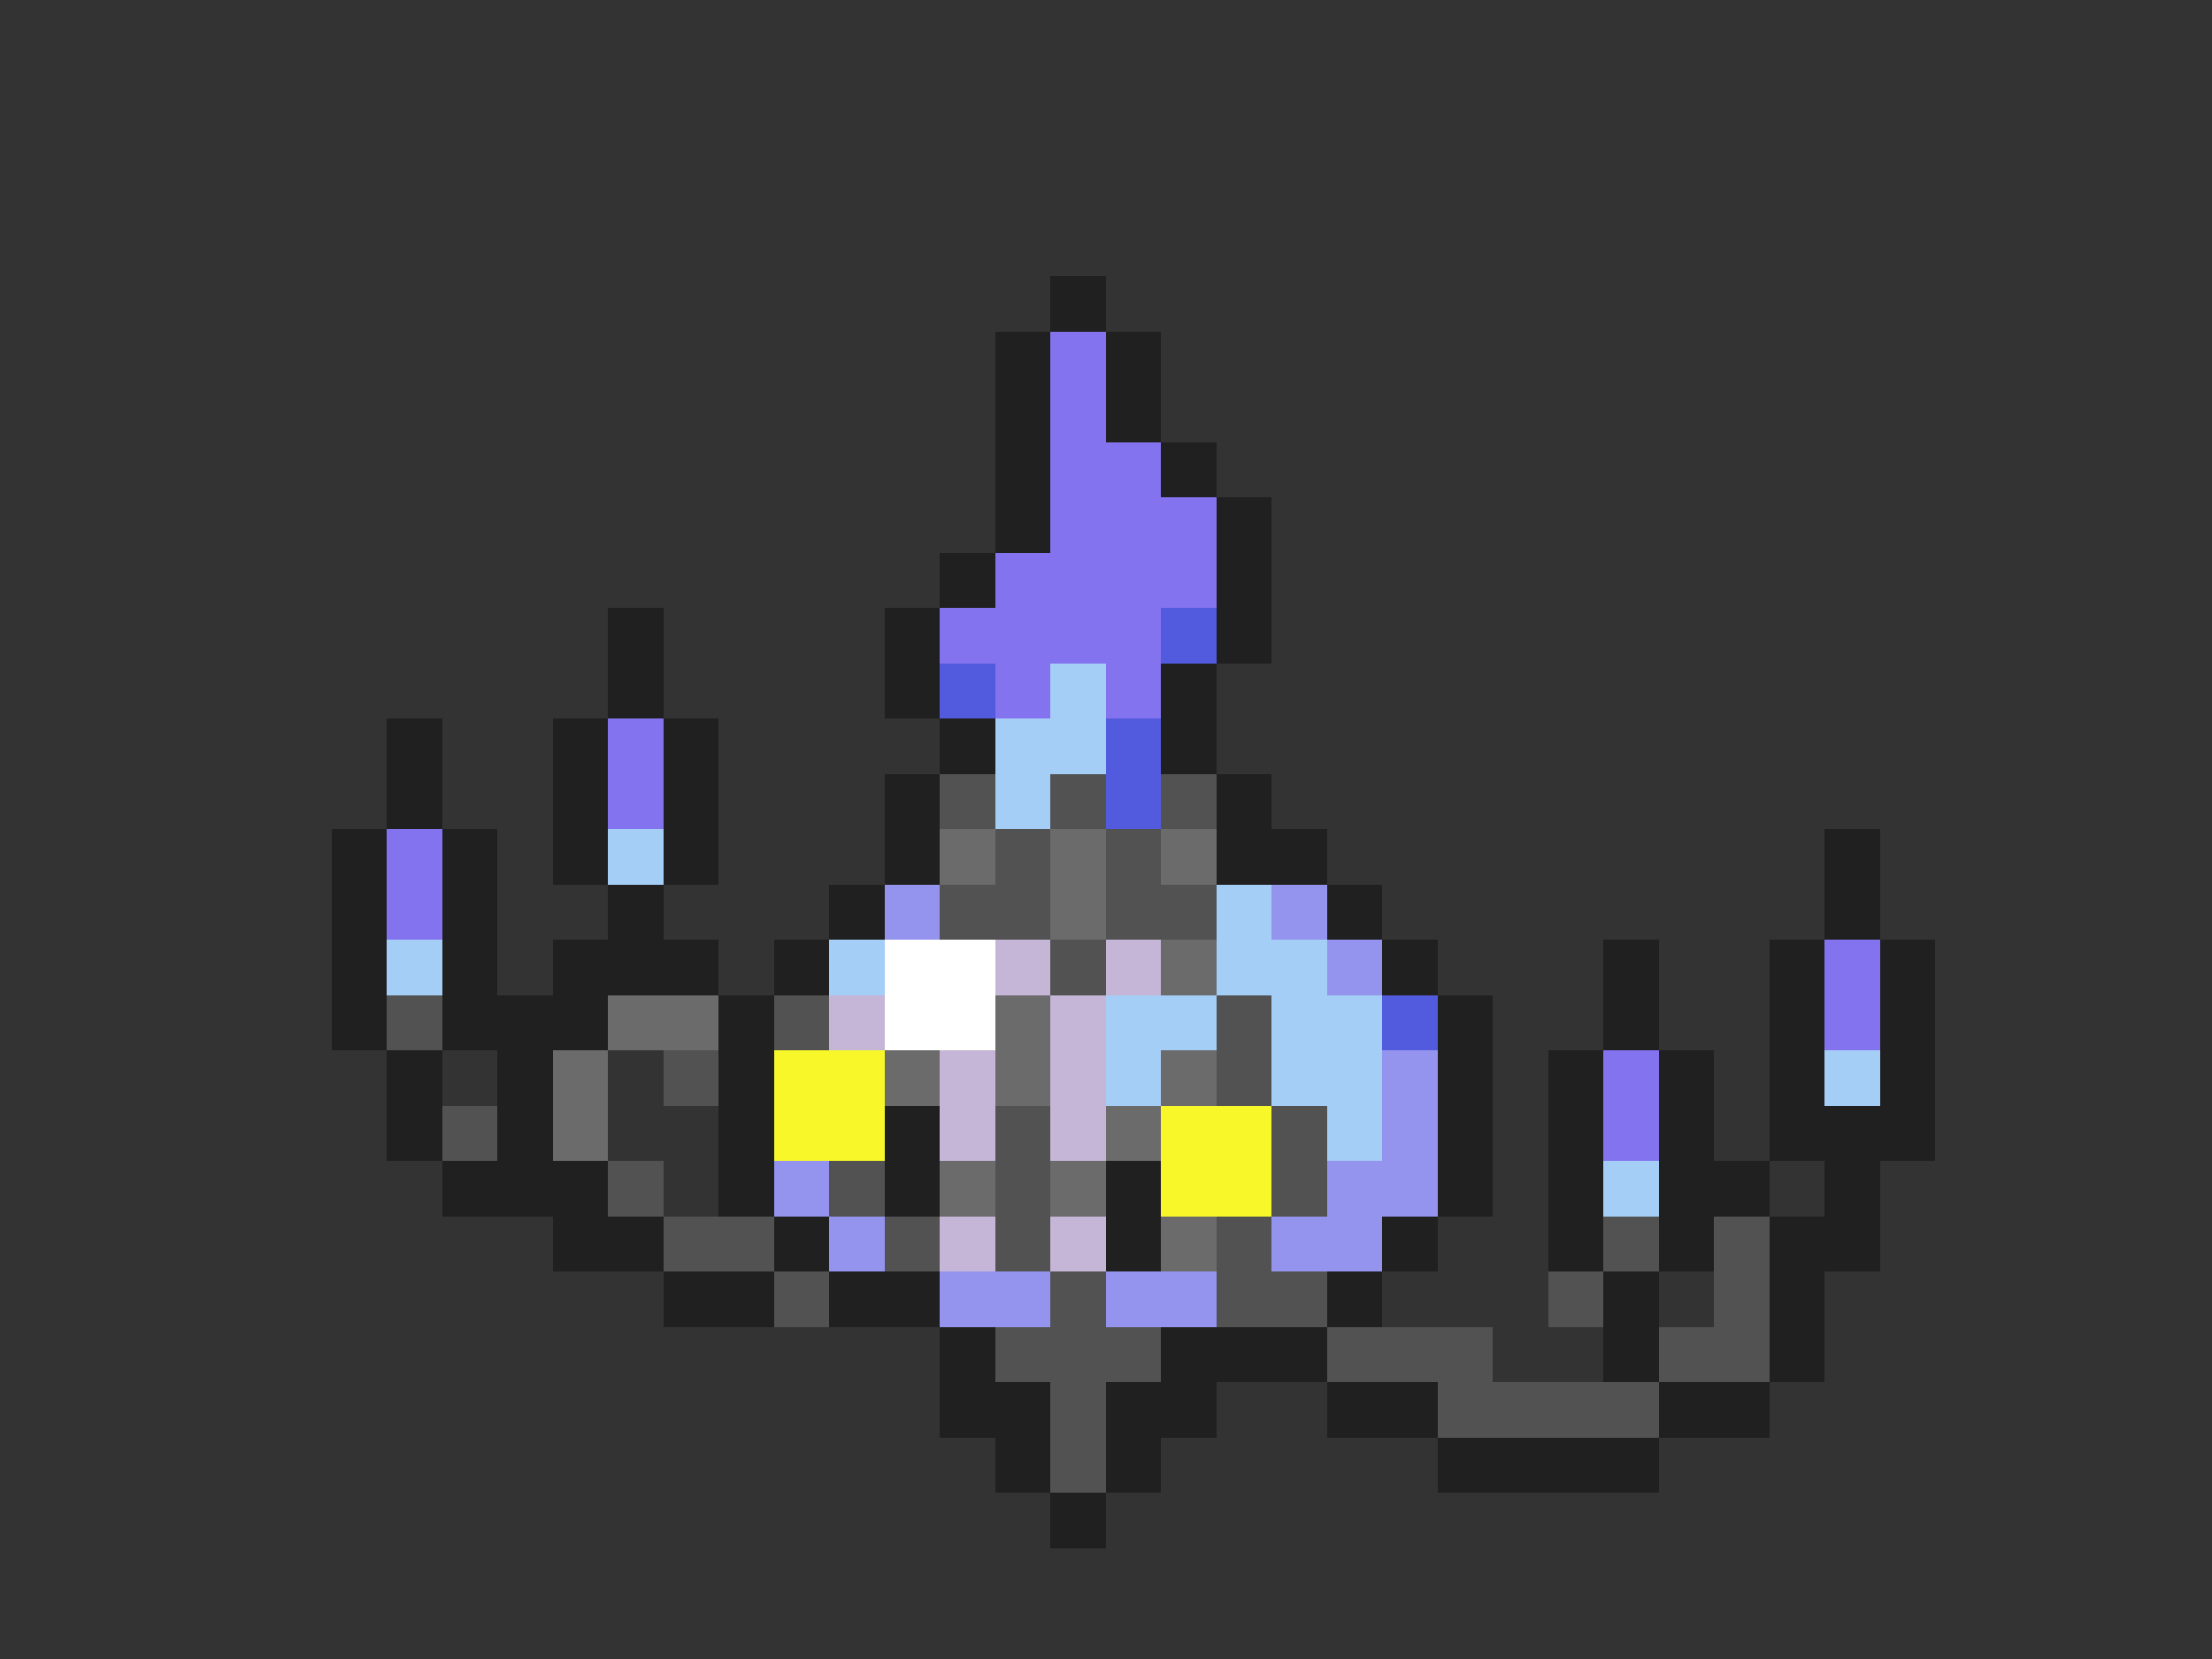 <svg xmlns="http://www.w3.org/2000/svg" viewBox="0 -0.5 40 30" shape-rendering="crispEdges">
<rect x="0" y="-0.5" width="40" height="30" fill="#333333" stroke="none"/>
<path stroke="#202020" d="M19 5h1M18 6h1M20 6h1M18 7h1M20 7h1M18 8h1M21 8h1M18 9h1M22 9h1M17 10h1M22 10h1M11 11h1M16 11h1M22 11h1M11 12h1M16 12h1M21 12h1M7 13h1M10 13h1M12 13h1M17 13h1M21 13h1M7 14h1M10 14h1M12 14h1M16 14h1M22 14h1M6 15h1M8 15h1M10 15h1M12 15h1M16 15h1M22 15h2M33 15h1M6 16h1M8 16h1M11 16h1M15 16h1M24 16h1M33 16h1M6 17h1M8 17h1M10 17h3M14 17h1M25 17h1M29 17h1M32 17h1M34 17h1M6 18h1M8 18h3M13 18h1M26 18h1M29 18h1M32 18h1M34 18h1M7 19h1M9 19h1M13 19h1M26 19h1M28 19h1M30 19h1M32 19h1M34 19h1M7 20h1M9 20h1M13 20h1M16 20h1M26 20h1M28 20h1M30 20h1M32 20h3M8 21h3M13 21h1M16 21h1M20 21h1M26 21h1M28 21h1M30 21h2M33 21h1M10 22h2M14 22h1M20 22h1M25 22h1M28 22h1M30 22h1M32 22h2M12 23h2M15 23h2M24 23h1M29 23h1M32 23h1M17 24h1M21 24h3M29 24h1M32 24h1M17 25h2M20 25h2M24 25h2M30 25h2M18 26h1M20 26h1M26 26h4M19 27h1" />
<path stroke="#8473ef" d="M19 6h1M19 7h1M19 8h2M19 9h3M18 10h4M17 11h4M18 12h1M20 12h1M11 13h1M11 14h1M7 15h1M7 16h1M33 17h1M33 18h1M29 19h1M29 20h1" />
<path stroke="#525ade" d="M21 11h1M17 12h1M20 13h1M20 14h1M25 18h1" />
<path stroke="#a5cef7" d="M19 12h1M18 13h2M18 14h1M11 15h1M22 16h1M7 17h1M15 17h1M22 17h2M20 18h2M23 18h2M20 19h1M23 19h2M33 19h1M24 20h1M29 21h1" />
<path stroke="#525252" d="M17 14h1M19 14h1M21 14h1M18 15h1M20 15h1M17 16h2M20 16h2M19 17h1M7 18h1M14 18h1M22 18h1M12 19h1M22 19h1M8 20h1M18 20h1M23 20h1M11 21h1M15 21h1M18 21h1M23 21h1M12 22h2M16 22h1M18 22h1M22 22h1M29 22h1M31 22h1M14 23h1M19 23h1M22 23h2M28 23h1M31 23h1M18 24h3M24 24h3M30 24h2M19 25h1M26 25h4M19 26h1" />
<path stroke="#6b6b6b" d="M17 15h1M19 15h1M21 15h1M19 16h1M21 17h1M11 18h2M18 18h1M10 19h1M16 19h1M18 19h1M21 19h1M10 20h1M20 20h1M17 21h1M19 21h1M21 22h1" />
<path stroke="#9494ef" d="M16 16h1M23 16h1M24 17h1M25 19h1M25 20h1M14 21h1M24 21h2M15 22h1M23 22h2M17 23h2M20 23h2" />
<path stroke="#ffffff" d="M16 17h2M16 18h2" />
<path stroke="#c5b5d6" d="M18 17h1M20 17h1M15 18h1M19 18h1M17 19h1M19 19h1M17 20h1M19 20h1M17 22h1M19 22h1" />
<path stroke="#f7f729" d="M14 19h2M14 20h2M21 20h2M21 21h2" />
</svg>
